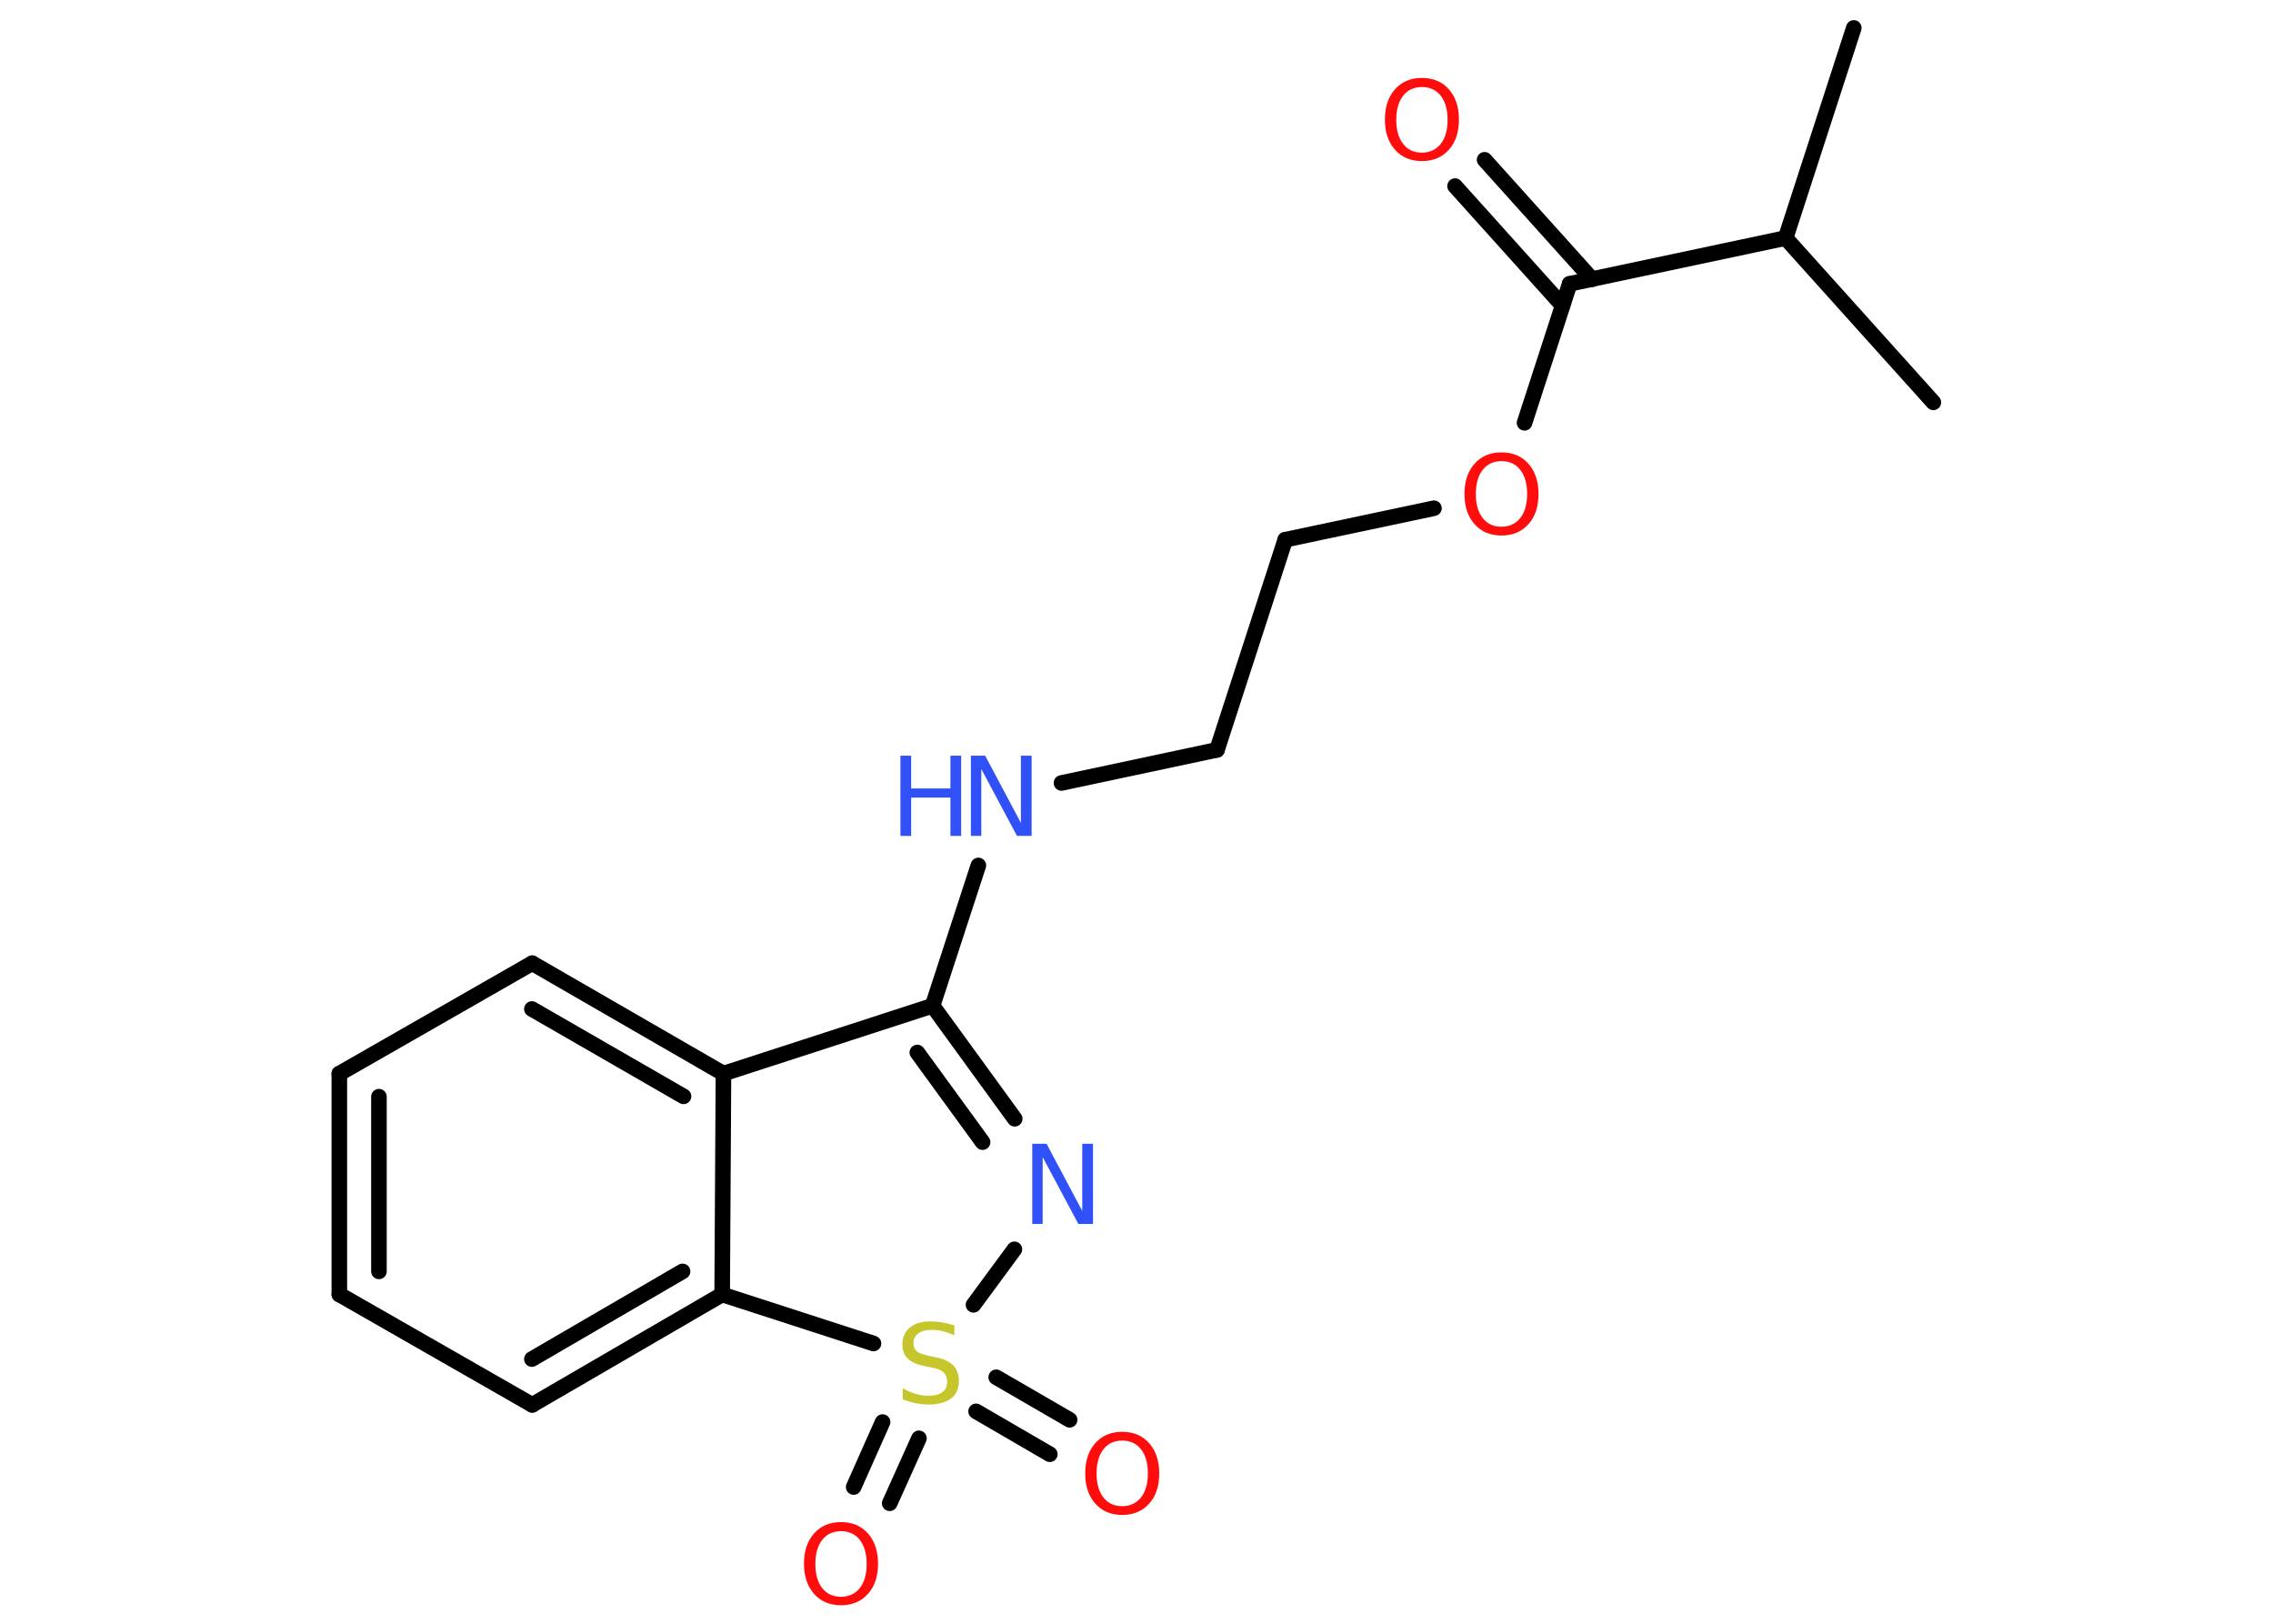<?xml version='1.0' encoding='UTF-8'?>
<!DOCTYPE svg PUBLIC "-//W3C//DTD SVG 1.1//EN" "http://www.w3.org/Graphics/SVG/1.1/DTD/svg11.dtd">
<svg version='1.2' xmlns='http://www.w3.org/2000/svg' xmlns:xlink='http://www.w3.org/1999/xlink' width='70.0mm' height='50.0mm' viewBox='0 0 70.0 50.0'>
  <desc>Generated by the Chemistry Development Kit (http://github.com/cdk)</desc>
  <g stroke-linecap='round' stroke-linejoin='round' stroke='#000000' stroke-width='.48' fill='#FF0D0D'>
    <rect x='.0' y='.0' width='70.0' height='50.0' fill='#FFFFFF' stroke='none'/>
    <g id='mol1' class='mol'>
      <line id='mol1bnd1' class='bond' x1='57.09' y1='.86' x2='54.99' y2='7.33'/>
      <line id='mol1bnd2' class='bond' x1='54.99' y1='7.33' x2='59.54' y2='12.39'/>
      <line id='mol1bnd3' class='bond' x1='54.99' y1='7.33' x2='48.34' y2='8.74'/>
      <g id='mol1bnd4' class='bond'>
        <line x1='48.12' y1='9.41' x2='44.81' y2='5.73'/>
        <line x1='49.03' y1='8.6' x2='45.72' y2='4.92'/>
      </g>
      <line id='mol1bnd5' class='bond' x1='48.34' y1='8.74' x2='46.95' y2='13.02'/>
      <line id='mol1bnd6' class='bond' x1='44.16' y1='15.65' x2='39.58' y2='16.62'/>
      <line id='mol1bnd7' class='bond' x1='39.58' y1='16.62' x2='37.48' y2='23.09'/>
      <line id='mol1bnd8' class='bond' x1='37.48' y1='23.09' x2='32.69' y2='24.11'/>
      <line id='mol1bnd9' class='bond' x1='30.13' y1='26.65' x2='28.72' y2='30.97'/>
      <g id='mol1bnd10' class='bond'>
        <line x1='31.25' y1='34.45' x2='28.72' y2='30.97'/>
        <line x1='30.26' y1='35.17' x2='28.25' y2='32.41'/>
      </g>
      <line id='mol1bnd11' class='bond' x1='31.24' y1='38.47' x2='29.98' y2='40.18'/>
      <g id='mol1bnd12' class='bond'>
        <line x1='28.3' y1='44.29' x2='27.4' y2='46.29'/>
        <line x1='27.18' y1='43.79' x2='26.29' y2='45.79'/>
      </g>
      <g id='mol1bnd13' class='bond'>
        <line x1='30.68' y1='42.41' x2='32.94' y2='43.72'/>
        <line x1='30.06' y1='43.46' x2='32.33' y2='44.78'/>
      </g>
      <line id='mol1bnd14' class='bond' x1='26.9' y1='41.37' x2='22.24' y2='39.86'/>
      <g id='mol1bnd15' class='bond'>
        <line x1='16.39' y1='43.26' x2='22.24' y2='39.86'/>
        <line x1='16.38' y1='41.85' x2='21.02' y2='39.15'/>
      </g>
      <line id='mol1bnd16' class='bond' x1='16.39' y1='43.26' x2='10.45' y2='39.86'/>
      <g id='mol1bnd17' class='bond'>
        <line x1='10.45' y1='33.06' x2='10.45' y2='39.86'/>
        <line x1='11.67' y1='33.77' x2='11.67' y2='39.15'/>
      </g>
      <line id='mol1bnd18' class='bond' x1='10.45' y1='33.06' x2='16.39' y2='29.66'/>
      <g id='mol1bnd19' class='bond'>
        <line x1='22.28' y1='33.06' x2='16.39' y2='29.66'/>
        <line x1='21.05' y1='33.76' x2='16.38' y2='31.07'/>
      </g>
      <line id='mol1bnd20' class='bond' x1='22.24' y1='39.86' x2='22.28' y2='33.06'/>
      <line id='mol1bnd21' class='bond' x1='28.72' y1='30.97' x2='22.28' y2='33.06'/>
      <path id='mol1atm5' class='atom' d='M43.79 2.68q-.37 .0 -.58 .27q-.21 .27 -.21 .74q.0 .47 .21 .74q.21 .27 .58 .27q.36 .0 .58 -.27q.21 -.27 .21 -.74q.0 -.47 -.21 -.74q-.21 -.27 -.58 -.27zM43.79 2.4q.52 .0 .83 .35q.31 .35 .31 .93q.0 .59 -.31 .93q-.31 .35 -.83 .35q-.52 .0 -.83 -.35q-.31 -.35 -.31 -.93q.0 -.58 .31 -.93q.31 -.35 .83 -.35z' stroke='none'/>
      <path id='mol1atm6' class='atom' d='M46.24 14.2q-.37 .0 -.58 .27q-.21 .27 -.21 .74q.0 .47 .21 .74q.21 .27 .58 .27q.36 .0 .58 -.27q.21 -.27 .21 -.74q.0 -.47 -.21 -.74q-.21 -.27 -.58 -.27zM46.24 13.93q.52 .0 .83 .35q.31 .35 .31 .93q.0 .59 -.31 .93q-.31 .35 -.83 .35q-.52 .0 -.83 -.35q-.31 -.35 -.31 -.93q.0 -.58 .31 -.93q.31 -.35 .83 -.35z' stroke='none'/>
      <g id='mol1atm9' class='atom'>
        <path d='M29.89 23.27h.45l1.1 2.07v-2.07h.33v2.47h-.45l-1.1 -2.06v2.06h-.32v-2.47z' stroke='none' fill='#3050F8'/>
        <path d='M27.73 23.27h.33v1.01h1.21v-1.01h.33v2.47h-.33v-1.18h-1.21v1.18h-.33v-2.47z' stroke='none' fill='#3050F8'/>
      </g>
      <path id='mol1atm11' class='atom' d='M31.78 35.22h.45l1.1 2.07v-2.07h.33v2.47h-.45l-1.1 -2.06v2.06h-.32v-2.47z' stroke='none' fill='#3050F8'/>
      <path id='mol1atm12' class='atom' d='M29.39 40.79v.33q-.19 -.09 -.36 -.13q-.17 -.04 -.33 -.04q-.27 .0 -.42 .11q-.15 .11 -.15 .3q.0 .16 .1 .25q.1 .08 .37 .14l.2 .04q.37 .07 .55 .25q.18 .18 .18 .48q.0 .36 -.24 .54q-.24 .19 -.71 .19q-.18 .0 -.37 -.04q-.2 -.04 -.41 -.12v-.34q.2 .11 .4 .17q.2 .06 .38 .06q.29 .0 .44 -.11q.15 -.11 .15 -.32q.0 -.18 -.11 -.29q-.11 -.1 -.36 -.15l-.2 -.04q-.37 -.07 -.54 -.23q-.17 -.16 -.17 -.44q.0 -.33 .23 -.52q.23 -.19 .64 -.19q.17 .0 .35 .03q.18 .03 .37 .09z' stroke='none' fill='#C6C62C'/>
      <path id='mol1atm13' class='atom' d='M25.9 47.15q-.37 .0 -.58 .27q-.21 .27 -.21 .74q.0 .47 .21 .74q.21 .27 .58 .27q.36 .0 .58 -.27q.21 -.27 .21 -.74q.0 -.47 -.21 -.74q-.21 -.27 -.58 -.27zM25.9 46.87q.52 .0 .83 .35q.31 .35 .31 .93q.0 .59 -.31 .93q-.31 .35 -.83 .35q-.52 .0 -.83 -.35q-.31 -.35 -.31 -.93q.0 -.58 .31 -.93q.31 -.35 .83 -.35z' stroke='none'/>
      <path id='mol1atm14' class='atom' d='M34.56 44.36q-.37 .0 -.58 .27q-.21 .27 -.21 .74q.0 .47 .21 .74q.21 .27 .58 .27q.36 .0 .58 -.27q.21 -.27 .21 -.74q.0 -.47 -.21 -.74q-.21 -.27 -.58 -.27zM34.56 44.09q.52 .0 .83 .35q.31 .35 .31 .93q.0 .59 -.31 .93q-.31 .35 -.83 .35q-.52 .0 -.83 -.35q-.31 -.35 -.31 -.93q.0 -.58 .31 -.93q.31 -.35 .83 -.35z' stroke='none'/>
    </g>
  </g>
</svg>
